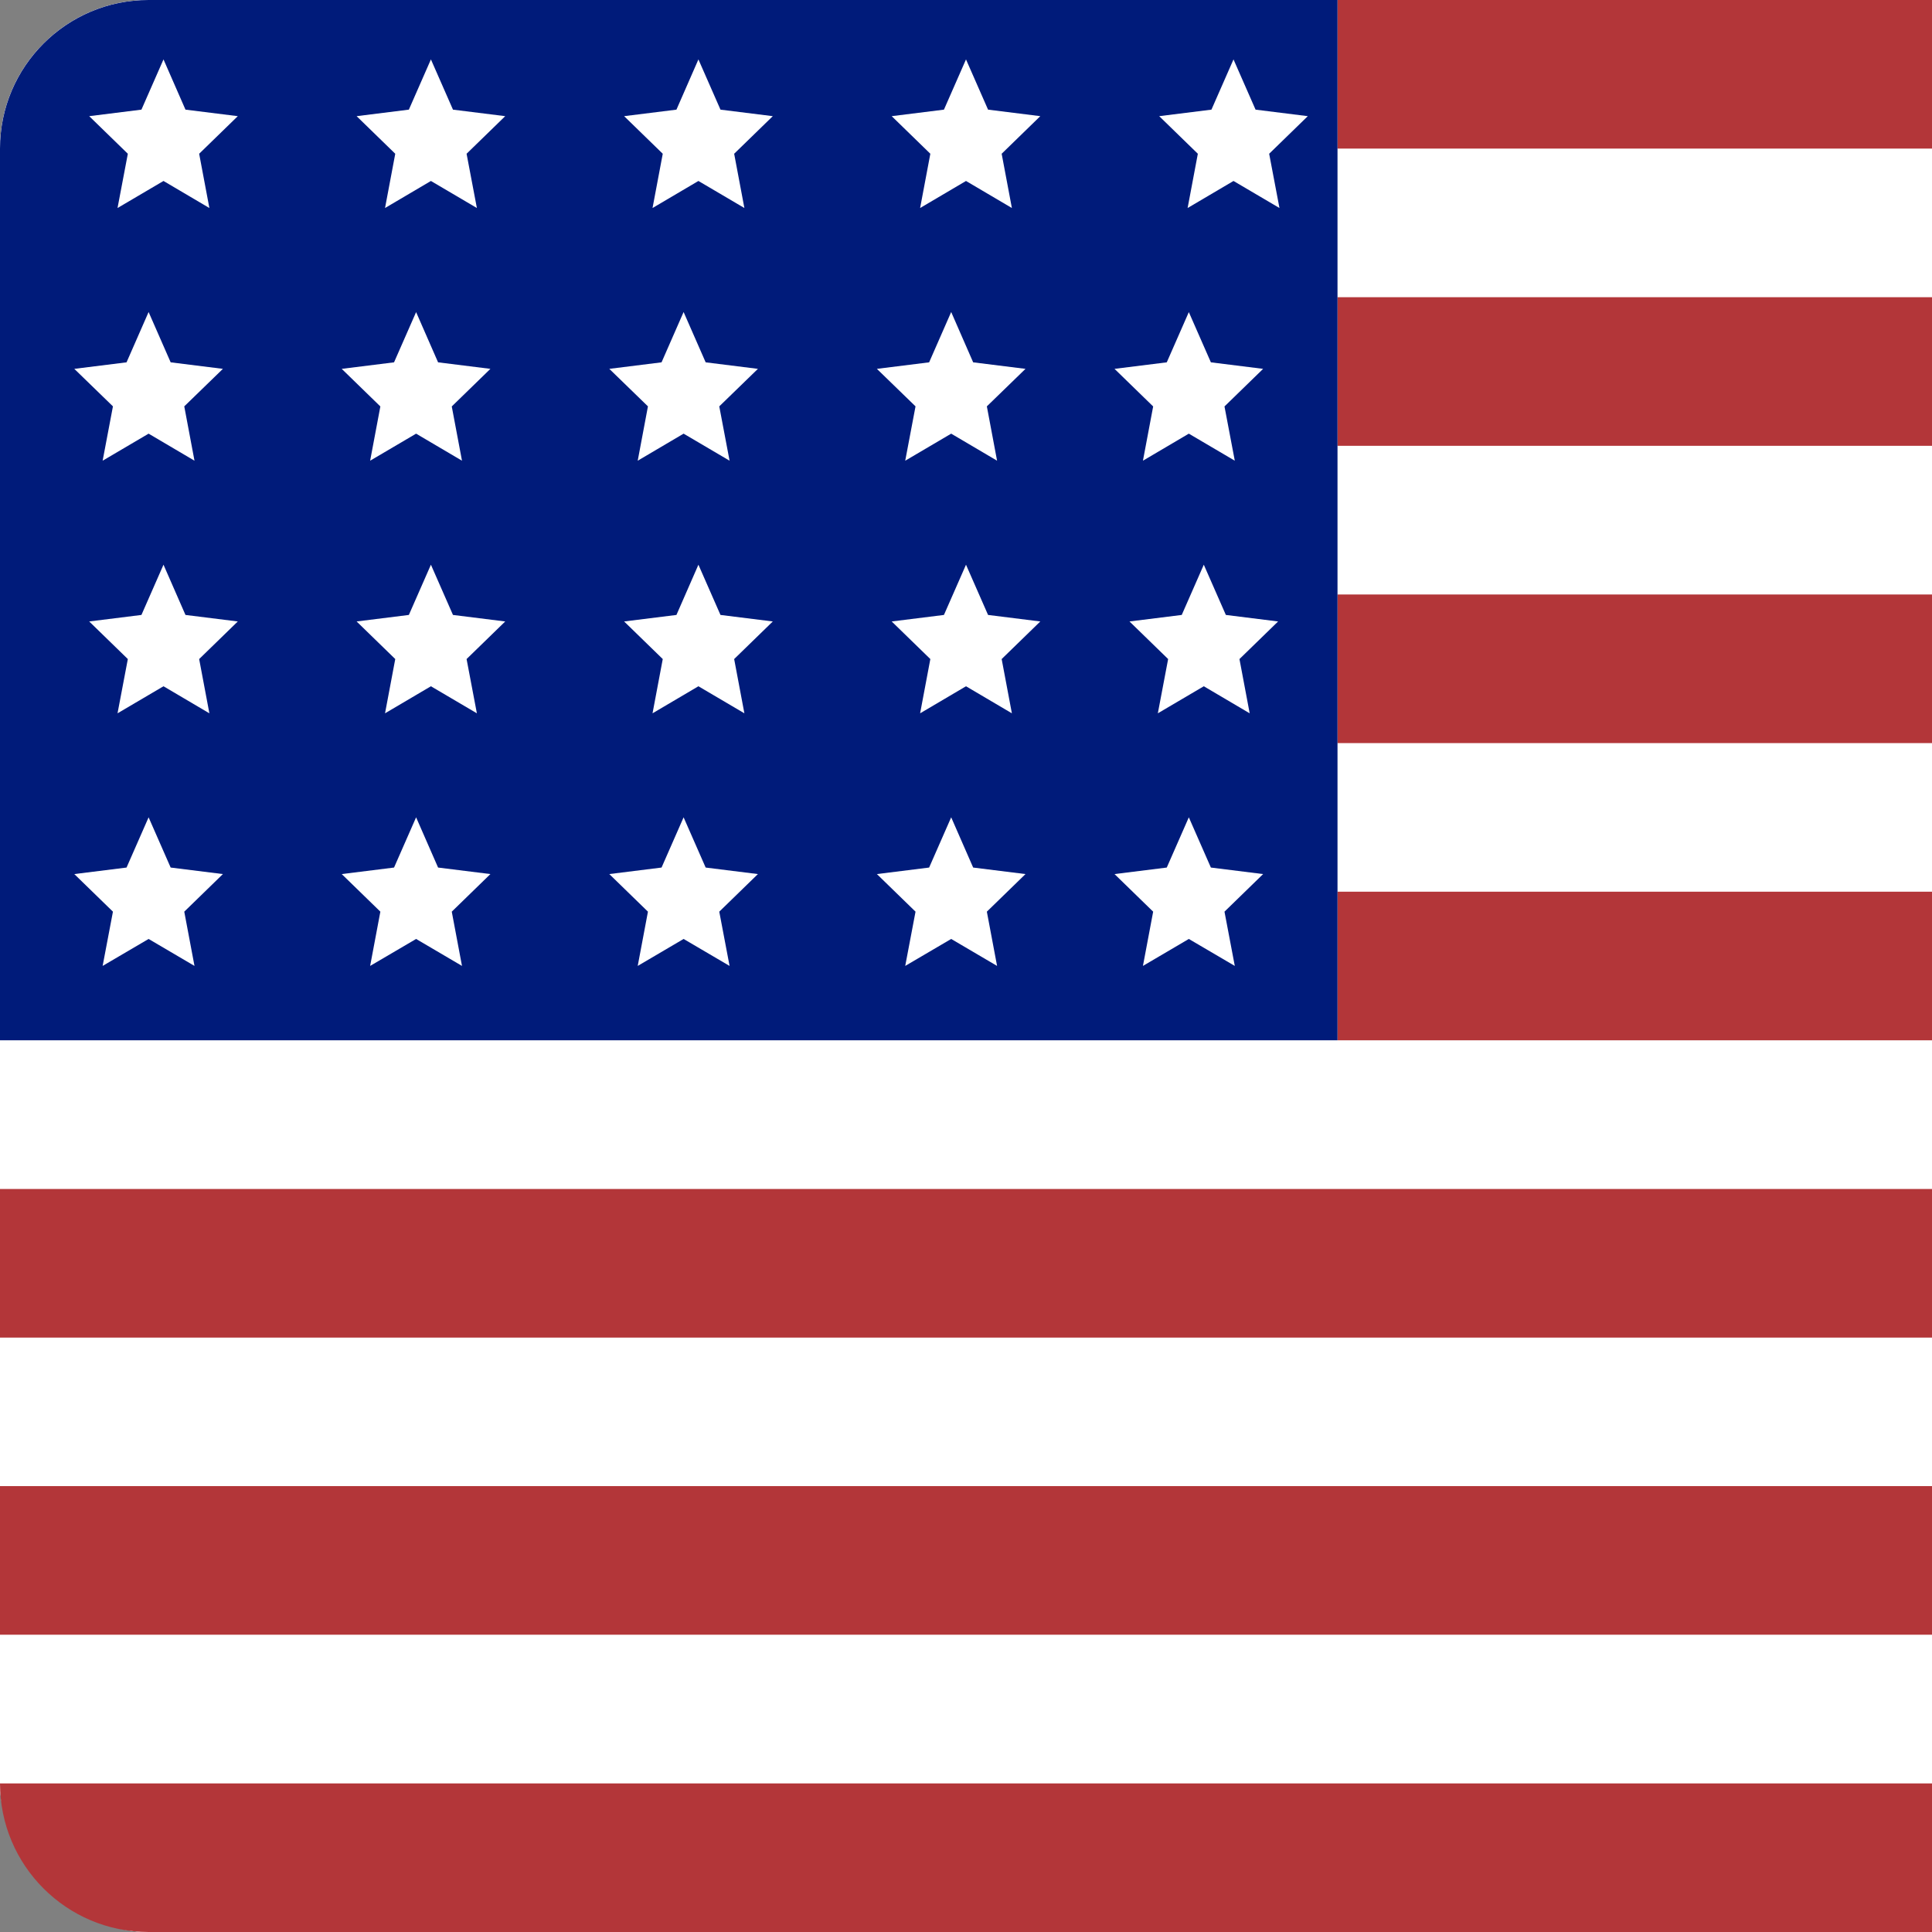<svg width="24" height="24" viewBox="0 0 24 24" fill="none" xmlns="http://www.w3.org/2000/svg">
<rect x="0" y="0" width="24" height="24" fill="#808080" stroke="none"/>
<g clip-path="url(#clip0_241_6679)">
<rect width="40.615" height="24" rx="1.846" fill="white"/>
<rect width="40.615" height="24" rx="1.846" fill="white"/>
<path d="M16.615 0L38.769 0C39.789 0 40.615 0.827 40.615 1.846L16.615 1.846V0Z" fill="#B33639"/>
<rect x="16.615" y="3.692" width="24" height="1.846" fill="#B33639"/>
<rect x="16.615" y="7.385" width="24" height="1.846" fill="#B33639"/>
<rect x="16.615" y="11.077" width="24" height="1.846" fill="#B33639"/>
<rect x="-0" y="14.77" width="40.615" height="1.846" fill="#B33639"/>
<rect x="-0" y="18.461" width="40.615" height="1.846" fill="#B33639"/>
<path d="M-0 22.154H40.615C40.615 23.173 39.789 24 38.769 24H1.846C0.826 24 -0 23.173 -0 22.154Z" fill="#B33639"/>
<path d="M0 1.846C0 0.827 0.827 0 1.846 0L16.615 0V12.923H0L0 1.846Z" fill="#001B7A"/>
<path d="M2.031 0.738L2.304 1.362L2.954 1.443L2.474 1.91L2.601 2.584L2.031 2.248L1.46 2.584L1.588 1.91L1.108 1.443L1.757 1.362L2.031 0.738Z" fill="white"/>
<path d="M5.353 0.738L5.627 1.362L6.276 1.443L5.796 1.91L5.924 2.584L5.353 2.248L4.783 2.584L4.91 1.91L4.43 1.443L5.079 1.362L5.353 0.738Z" fill="white"/>
<path d="M8.676 0.738L8.95 1.362L9.6 1.443L9.12 1.91L9.247 2.584L8.676 2.248L8.106 2.584L8.233 1.91L7.753 1.443L8.403 1.362L8.676 0.738Z" fill="white"/>
<path d="M12 0.738L12.274 1.362L12.923 1.443L12.443 1.91L12.57 2.584L12 2.248L11.43 2.584L11.557 1.91L11.077 1.443L11.726 1.362L12 0.738Z" fill="white"/>
<path d="M15.323 0.738L15.597 1.362L16.246 1.443L15.766 1.91L15.894 2.584L15.323 2.248L14.753 2.584L14.88 1.91L14.4 1.443L15.049 1.362L15.323 0.738Z" fill="white"/>
<path d="M1.846 3.876L2.12 4.501L2.769 4.582L2.289 5.048L2.416 5.723L1.846 5.387L1.275 5.723L1.403 5.048L0.923 4.582L1.572 4.501L1.846 3.876Z" fill="white"/>
<path d="M5.169 3.877L5.442 4.501L6.092 4.582L5.612 5.049L5.739 5.723L5.169 5.387L4.598 5.723L4.725 5.049L4.245 4.582L4.895 4.501L5.169 3.877Z" fill="white"/>
<path d="M8.492 3.876L8.766 4.501L9.415 4.582L8.935 5.048L9.063 5.723L8.492 5.387L7.922 5.723L8.049 5.048L7.569 4.582L8.218 4.501L8.492 3.876Z" fill="white"/>
<path d="M11.816 3.876L12.089 4.501L12.739 4.582L12.259 5.048L12.386 5.723L11.816 5.387L11.245 5.723L11.373 5.048L10.893 4.582L11.542 4.501L11.816 3.876Z" fill="white"/>
<path d="M14.768 3.877L15.042 4.501L15.691 4.582L15.211 5.049L15.339 5.723L14.768 5.387L14.198 5.723L14.325 5.049L13.845 4.582L14.494 4.501L14.768 3.877Z" fill="white"/>
<path d="M1.846 10.153L2.12 10.777L2.769 10.858L2.289 11.325L2.416 11.999L1.846 11.664L1.275 11.999L1.403 11.325L0.923 10.858L1.572 10.777L1.846 10.153Z" fill="white"/>
<path d="M5.169 10.153L5.442 10.777L6.092 10.858L5.612 11.325L5.739 11.999L5.169 11.664L4.598 11.999L4.725 11.325L4.245 10.858L4.895 10.777L5.169 10.153Z" fill="white"/>
<path d="M8.492 10.153L8.766 10.777L9.415 10.858L8.935 11.325L9.063 11.999L8.492 11.664L7.922 11.999L8.049 11.325L7.569 10.858L8.218 10.777L8.492 10.153Z" fill="white"/>
<path d="M11.816 10.153L12.089 10.777L12.739 10.858L12.259 11.325L12.386 11.999L11.816 11.664L11.245 11.999L11.373 11.325L10.893 10.858L11.542 10.777L11.816 10.153Z" fill="white"/>
<path d="M14.768 10.153L15.042 10.777L15.691 10.858L15.211 11.325L15.339 11.999L14.768 11.664L14.198 11.999L14.325 11.325L13.845 10.858L14.494 10.777L14.768 10.153Z" fill="white"/>
<path d="M2.031 7.015L2.304 7.639L2.954 7.72L2.474 8.187L2.601 8.861L2.031 8.525L1.46 8.861L1.588 8.187L1.108 7.72L1.757 7.639L2.031 7.015Z" fill="white"/>
<path d="M5.353 7.015L5.627 7.639L6.276 7.72L5.796 8.187L5.924 8.861L5.353 8.525L4.783 8.861L4.91 8.187L4.43 7.72L5.079 7.639L5.353 7.015Z" fill="white"/>
<path d="M8.676 7.015L8.95 7.639L9.6 7.72L9.12 8.187L9.247 8.861L8.676 8.525L8.106 8.861L8.233 8.187L7.753 7.72L8.403 7.639L8.676 7.015Z" fill="white"/>
<path d="M12 7.015L12.274 7.639L12.923 7.72L12.443 8.187L12.57 8.861L12 8.525L11.43 8.861L11.557 8.187L11.077 7.72L11.726 7.639L12 7.015Z" fill="white"/>
<path d="M14.954 7.015L15.228 7.639L15.877 7.72L15.397 8.187L15.524 8.861L14.954 8.525L14.383 8.861L14.511 8.187L14.031 7.72L14.68 7.639L14.954 7.015Z" fill="white"/>
</g>
<defs>
<clipPath id="clip0_241_6679">
<rect width="40.615" height="24" fill="white"/>
</clipPath>
</defs>
</svg>
